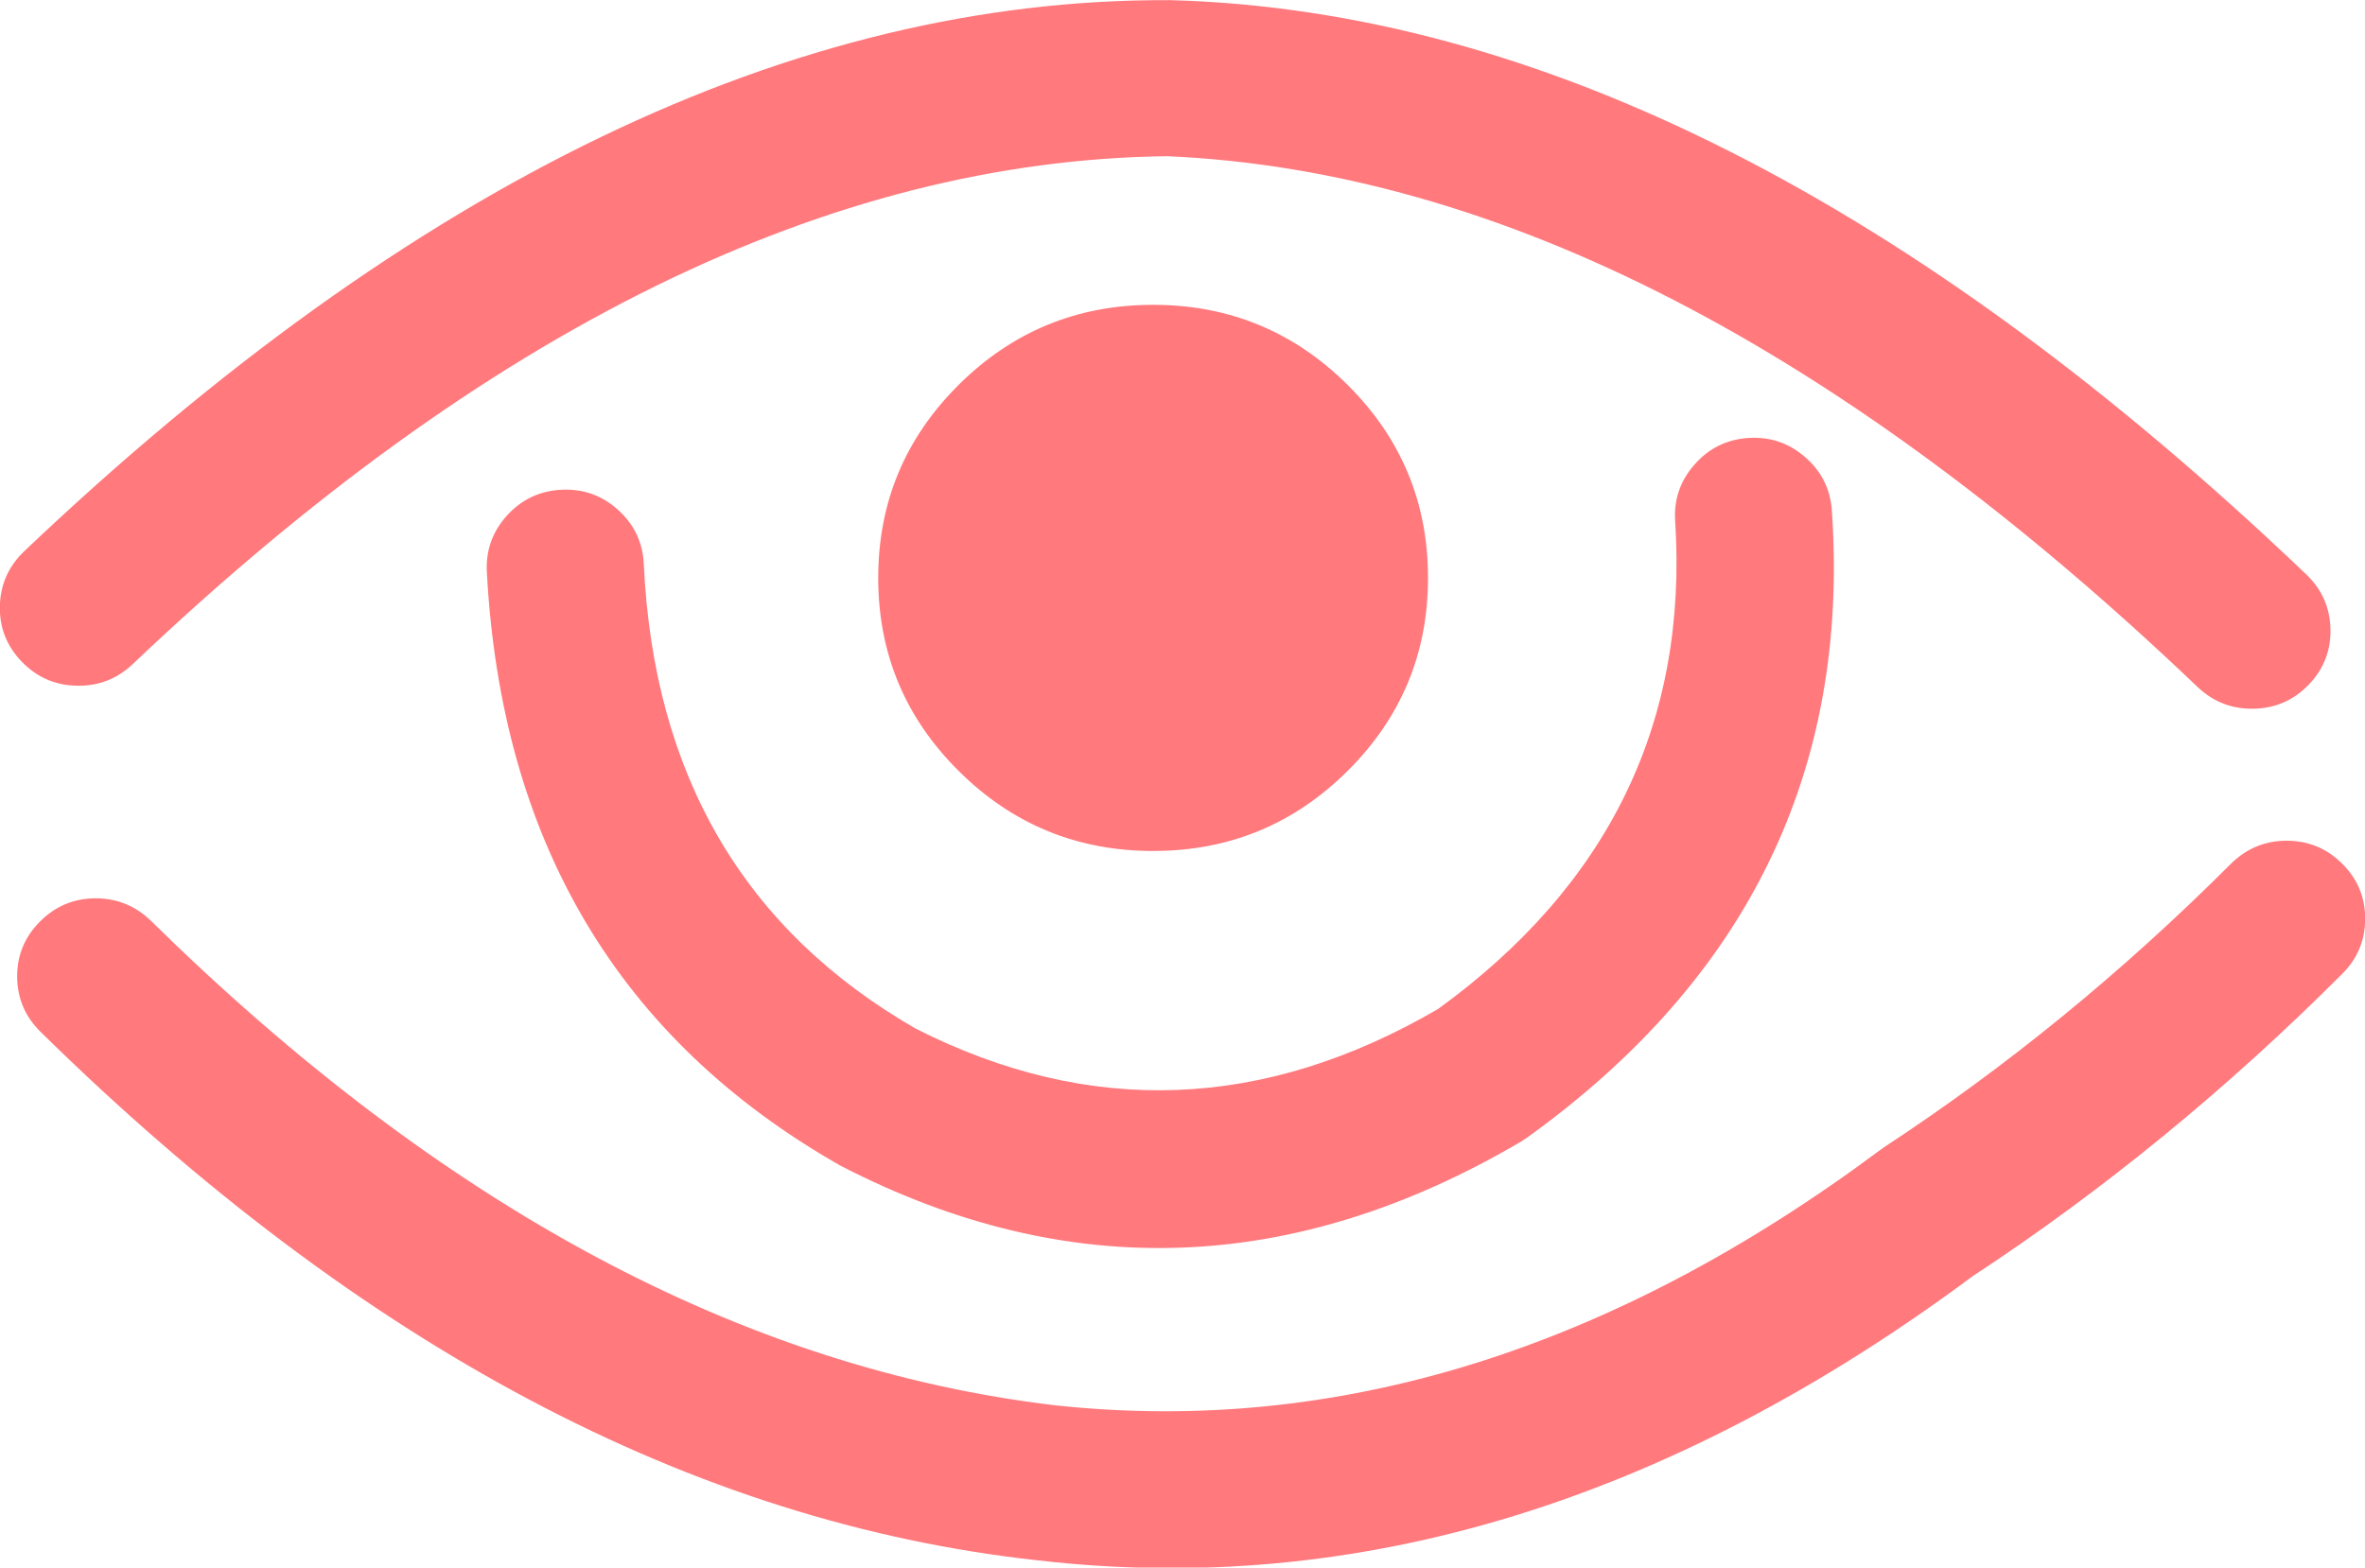 <svg xmlns="http://www.w3.org/2000/svg" version="1.1" xmlns:xlink="http://www.w3.org/1999/xlink" preserveAspectRatio="none" x="0px" y="0px" width="1000px" height="663px" viewBox="0 0 1000 663">
<defs/>

<g id="eye">
<g transform="matrix( 1.107, 0, 0, 1.1, -79.65,-230) ">
<g>
<g>
<path fill="#FF797D" stroke="none" d="
M 586.65 357.05
Q 555.9 326.3 512.4 326.3 468.9 326.3 438.15 357.05 407.4 387.8 407.4 431.3 407.4 474.8 438.15 505.55 468.9 536.3 512.4 536.3 555.9 536.3 586.65 505.55 617.4 474.8 617.4 431.3 617.4 387.8 586.65 357.05
M 966.5 541.1
Q 957.702 532.345 945.3 532.35 932.951 532.402 924.1 541.2 861.901 603.804 791.6 650.2 790.92 650.725 790.15 651.25 636.003 766.885 475.05 749.45 296.368 728.188 129.6 563.15 120.696 554.446 108.3 554.5 95.947 554.598 87.2 563.45 78.451 572.302 78.5 584.65 78.601 597.058 87.4 605.8 270.832 787.312 468.25 809.05
L 468.3 809.05
Q 650.874 830.345 825.3 699.9 900.272 650.321 966.65 583.5 975.406 574.655 975.35 562.25 975.346 549.902 966.5 541.1
M 932.75 481.6
Q 945.124 481.376 953.75 472.4 962.374 463.426 962.1 451.05 961.873 438.683 952.9 430 729.204 215.028 519.2 209.15 518.565 209.151 518.05 209.15 303.464 208.401 81.15 421.1 72.215 429.723 71.9 442.1 71.632 454.472 80.2 463.45 88.822 472.481 101.2 472.75 113.576 473.066 122.65 464.45 324.402 271.423 517.8 269.15 707.666 277.527 911.35 473.25 920.377 481.867 932.75 481.6
M 761.45 384.85
Q 752.077 376.66 739.7 377.5 727.384 378.334 719.2 387.7 711.009 397.067 711.8 409.35 719.202 525.495 621.25 597.05 521.535 655.526 421.8 604.65 323.448 547.781 317.85 425.85 317.229 413.476 308 405.1 298.766 396.775 286.4 397.4 274.032 398.022 265.65 407.25 257.323 416.49 257.9 428.85 266.136 584.378 392.45 657 393.074 657.311 393.65 657.65 523.329 724.798 653 648 654.17 647.253 655.25 646.5 781.856 554.92 771.65 405.4 770.817 393.04 761.45 384.85 Z"/>
</g>
</g>
</g>
</g>
</svg>